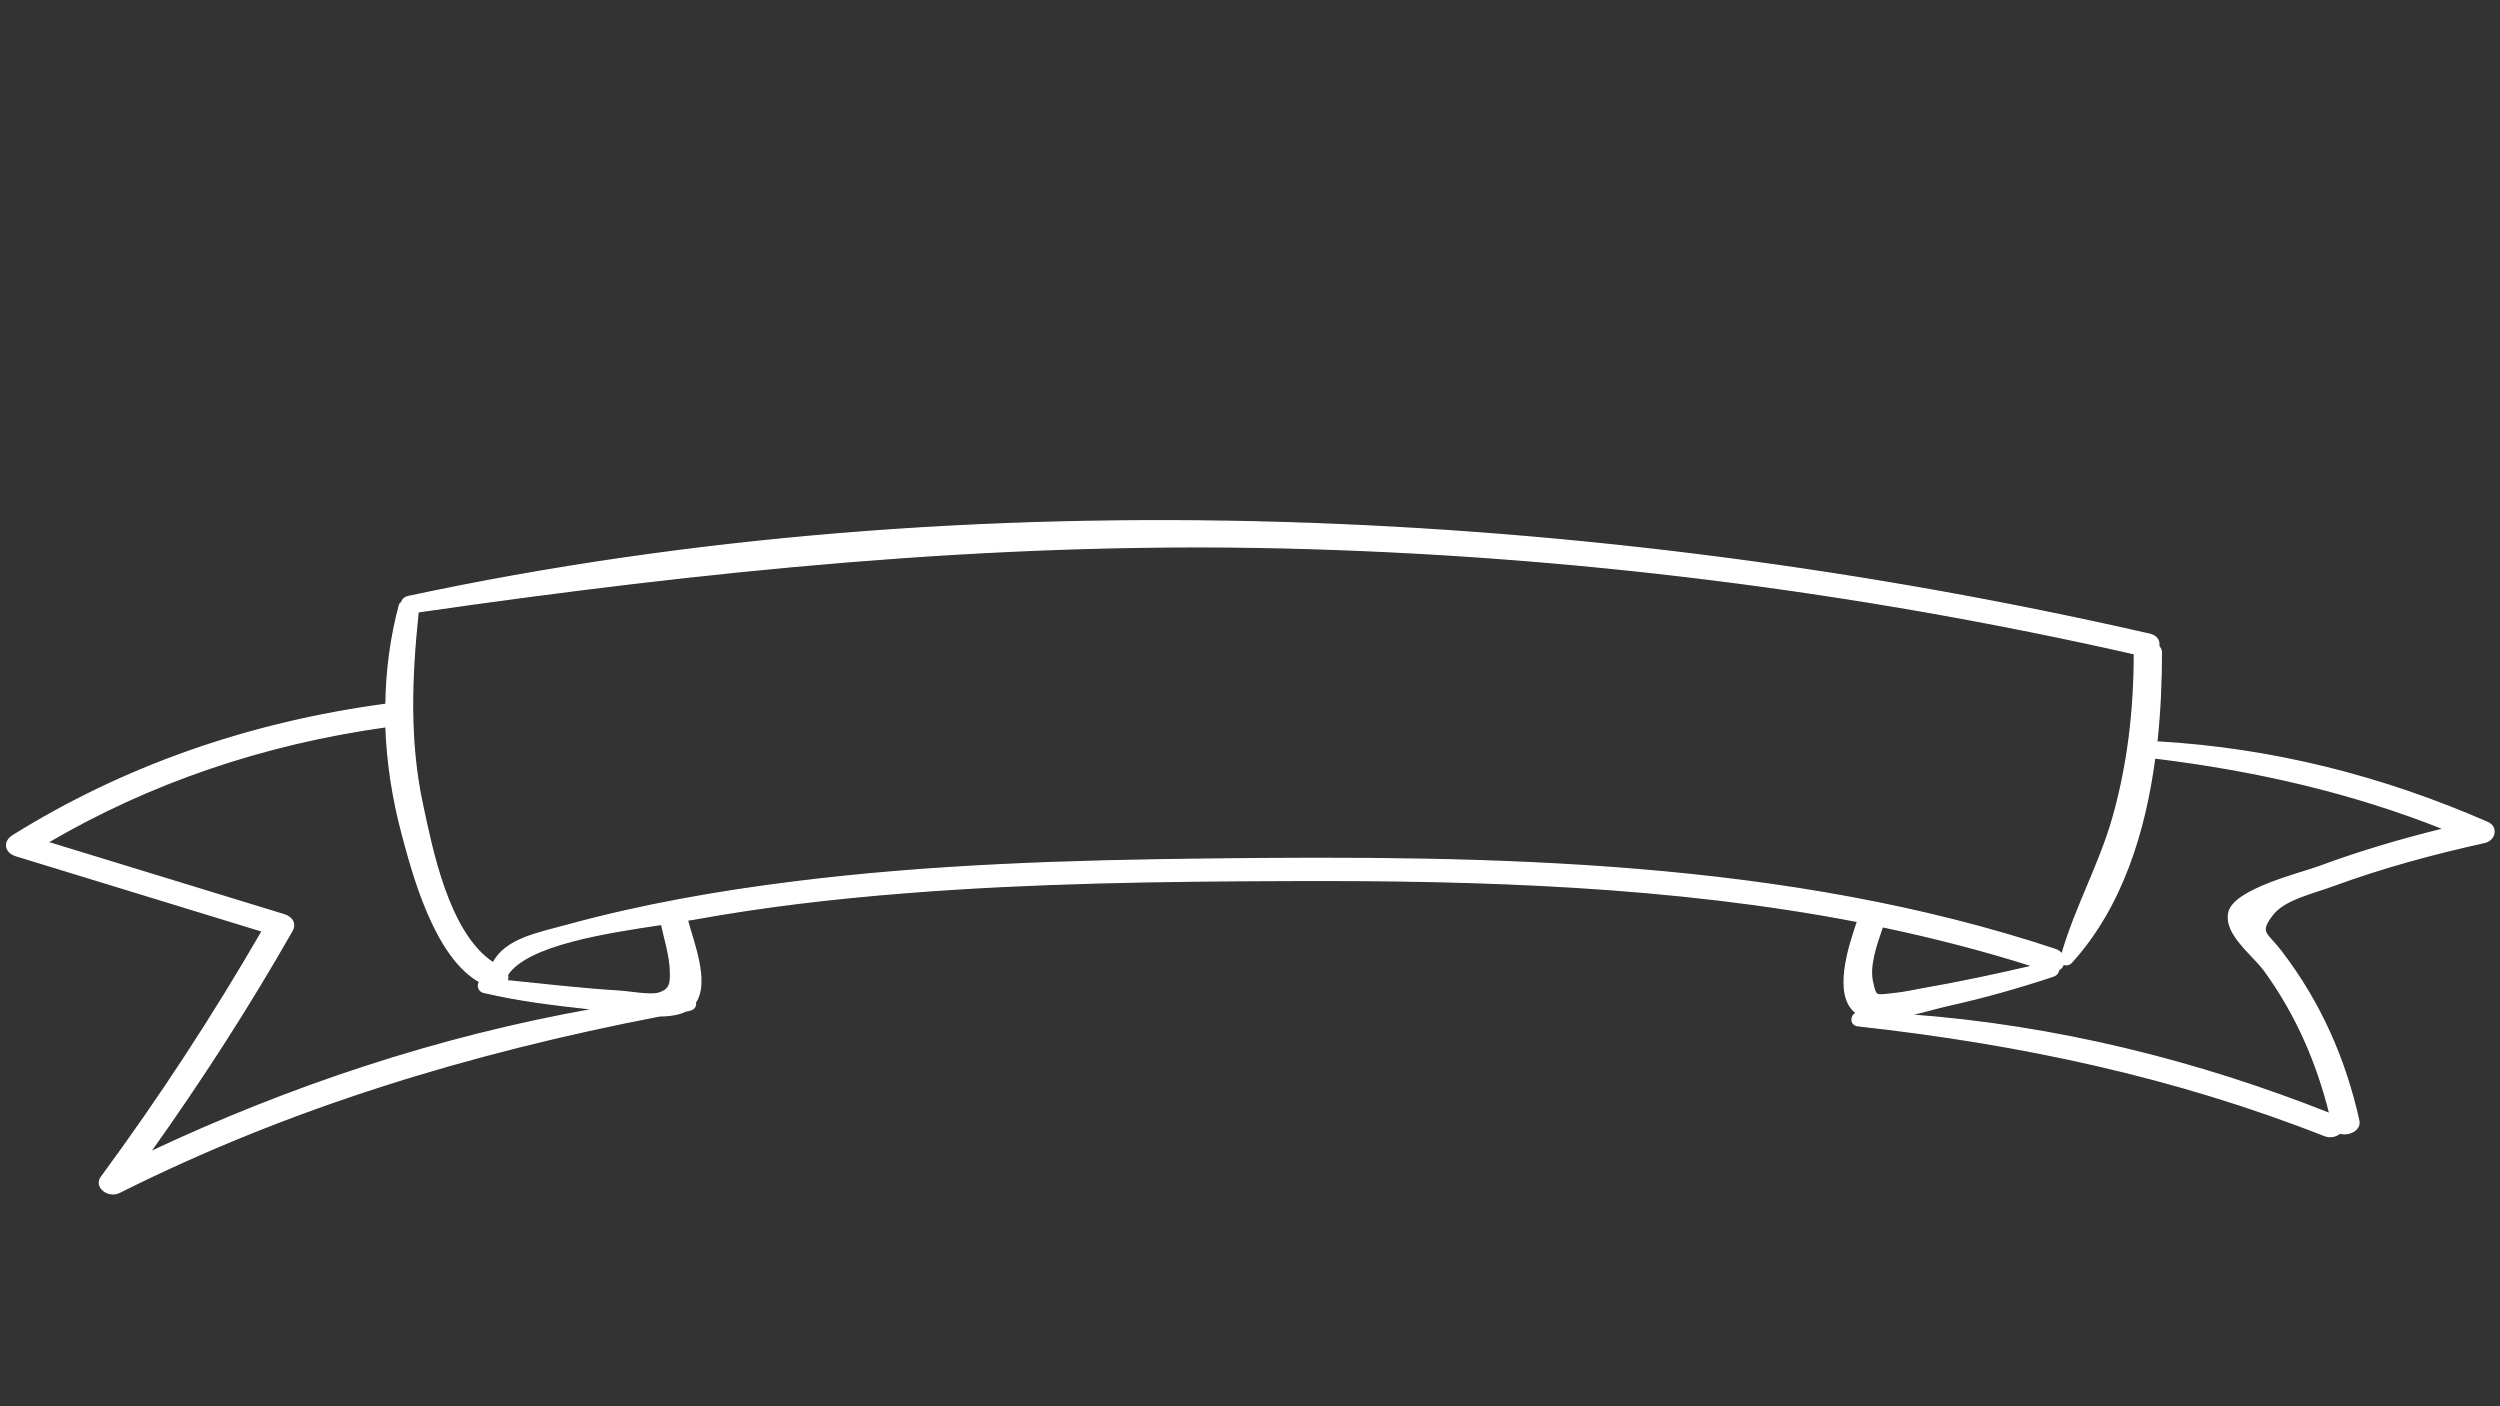 <?xml version="1.0" encoding="UTF-8"?>
<svg xmlns="http://www.w3.org/2000/svg" version="1.1" viewBox="0 0 1920 1080">
  <rect x="0" y="0" width="1920" height="1080" fill="#333333" stroke="none"/>
  <defs>
    <style>
      .cls-1 {
        fill: #fff;
        stroke: #fff;
        stroke-miterlimit: 10;
      }
    </style>
  </defs>
  <!-- Generator: Adobe Illustrator 28.6.0, SVG Export Plug-In . SVG Version: 1.2.0 Build 709)  -->
  <g>
    <g id="Capa_1">
      <path class="cls-1" d="M1910.1,631.5c-79.6-34.7-163.8-56.6-253.7-61.7,2.6-23.7,3.5-47,3.5-68.7,0-2-.8-3.5-2-4.8.7-3.8-1.2-7.9-7-9.2-427.1-97.6-905.1-121.5-1337.1-29-3.2.7-4.7,2.4-5.2,4.3-.9.7-1.6,1.5-1.9,2.6-6.7,25.1-9.9,50.5-10.3,75.9-105.2,14.1-201.5,47.9-286.5,100.9-7.2,4.5-6.3,12.7,2.5,15.4,63,19.3,126,38.6,189,57.9-37.4,64.7-78.5,127.7-123.7,189.1-5.3,7.2,5.3,15.9,14.1,11.5,129.2-64.8,268.1-107.2,414.8-135.5,5.3,0,10.3-.6,14.6-1.7,2-.5,3.7-1.2,5.3-2,.8-.2,1.6-.3,2.5-.5,4.3-.8,5.6-3.5,5-6.1,10.8-15.9-1.9-46.8-6.1-63.2,1.7-.3,3.4-.6,5-.8,53.8-9.8,108.5-16.1,163.3-20.4,97.7-7.7,196.1-9,294.2-9.3,146.6-.6,294.1,4.1,436.2,31.5-6.3,18.5-19.2,56.8-.9,70.3-4.5,2.1-4.8,9.1,1.3,9.8,125.1,13.8,243.9,39.3,358,84.2,4.7,1.9,9.2.6,12.1-1.8,6.4,2.1,16.1-2.2,14.4-9.7-10.3-46.2-29-89.8-59.5-129.7-11.2-14.7-17.5-13.9-7.1-27.9,9.1-12.3,31.7-17.1,47.1-22.8,37.5-13.8,76.3-24.3,116-33.1,8.3-1.8,10.3-11.9,2.5-15.3ZM371.9,762.2c26.7,6.3,54.4,9.6,81.9,12.6.7,0,1.6.2,2.3.3-119.9,21.2-234.3,59.6-340.8,109.7,39.4-55.3,75.8-111.8,108.9-169.9,3-5.2.5-10.4-6.1-12.4-60.5-18.5-121-37.1-181.5-55.6,78-45.7,165-75.5,259.8-88.8,1,27.5,5.2,54.9,12.4,82,7.6,28.3,24.5,94.4,59.6,113.9-2,2.7-1,7.3,3.5,8.3ZM389.7,748.6c15.2-23.2,76.3-32.4,118.4-38.7,2.5,11.7,6.5,24,6.8,35.7.3,9.3.1,14.4-9.1,17.2-6.1,1.9-23.1-1.1-28.9-1.5-29.4-1.7-58.4-5.2-87.6-8.1.5-1,.8-2.1.6-3.4,0-.4-.1-.9-.2-1.4ZM927.9,659.8c-106.3,1.2-213,4.4-318.2,17.6-58.7,7.3-117,17.6-173.4,33-23.3,6.4-48,10.7-57.5,29.1-34.9-22.6-47.4-89.6-54.2-120.8-10.8-49.7-8.7-98.8-3.5-148.8,220.6-31.8,438.6-54.4,663.2-49.2,221.7,5.2,441.3,33,654.9,81.4,0,42.4-4.7,84.4-16.4,125.8-10.1,35.8-29.1,69.5-39.2,105-1.1-1.5-2.7-2.9-5.1-3.7-206.7-68.5-430.7-72-650.5-69.4ZM1438.3,755.4c-3.5-13.3,2.8-30.2,7.4-43.7,39,8.2,77.6,18.1,115.6,30.2-28.2,6.6-56.4,12.6-85.1,17.6-6.8,1.2-13.7,2.8-20.6,3.5-15.6,1.7-14.6,2.8-17.4-7.7ZM1781.4,665.5c-14.5,5.4-65.5,17.5-69.6,35.2-3.8,16.7,18.6,32.5,27.6,45,24.7,34.2,40.3,71,49.9,109.6-101.5-40.3-210.1-67.5-322.3-75.8,11-2.5,21.7-5.7,29.8-7.5,27.1-6,53.7-13.6,79.7-22.2,2.9-.9,4.3-2.9,4.5-4.9,1.8-1,3.1-2.6,3.7-4.4,1.9.8,4.5.5,6.1-1.3,38.8-42.7,56.5-100.5,64-157.1,77.9,9.5,151.5,26.4,222.1,54.5-32.5,8-64.5,17.4-95.5,28.9Z"/>
    </g>
  </g>
</svg>